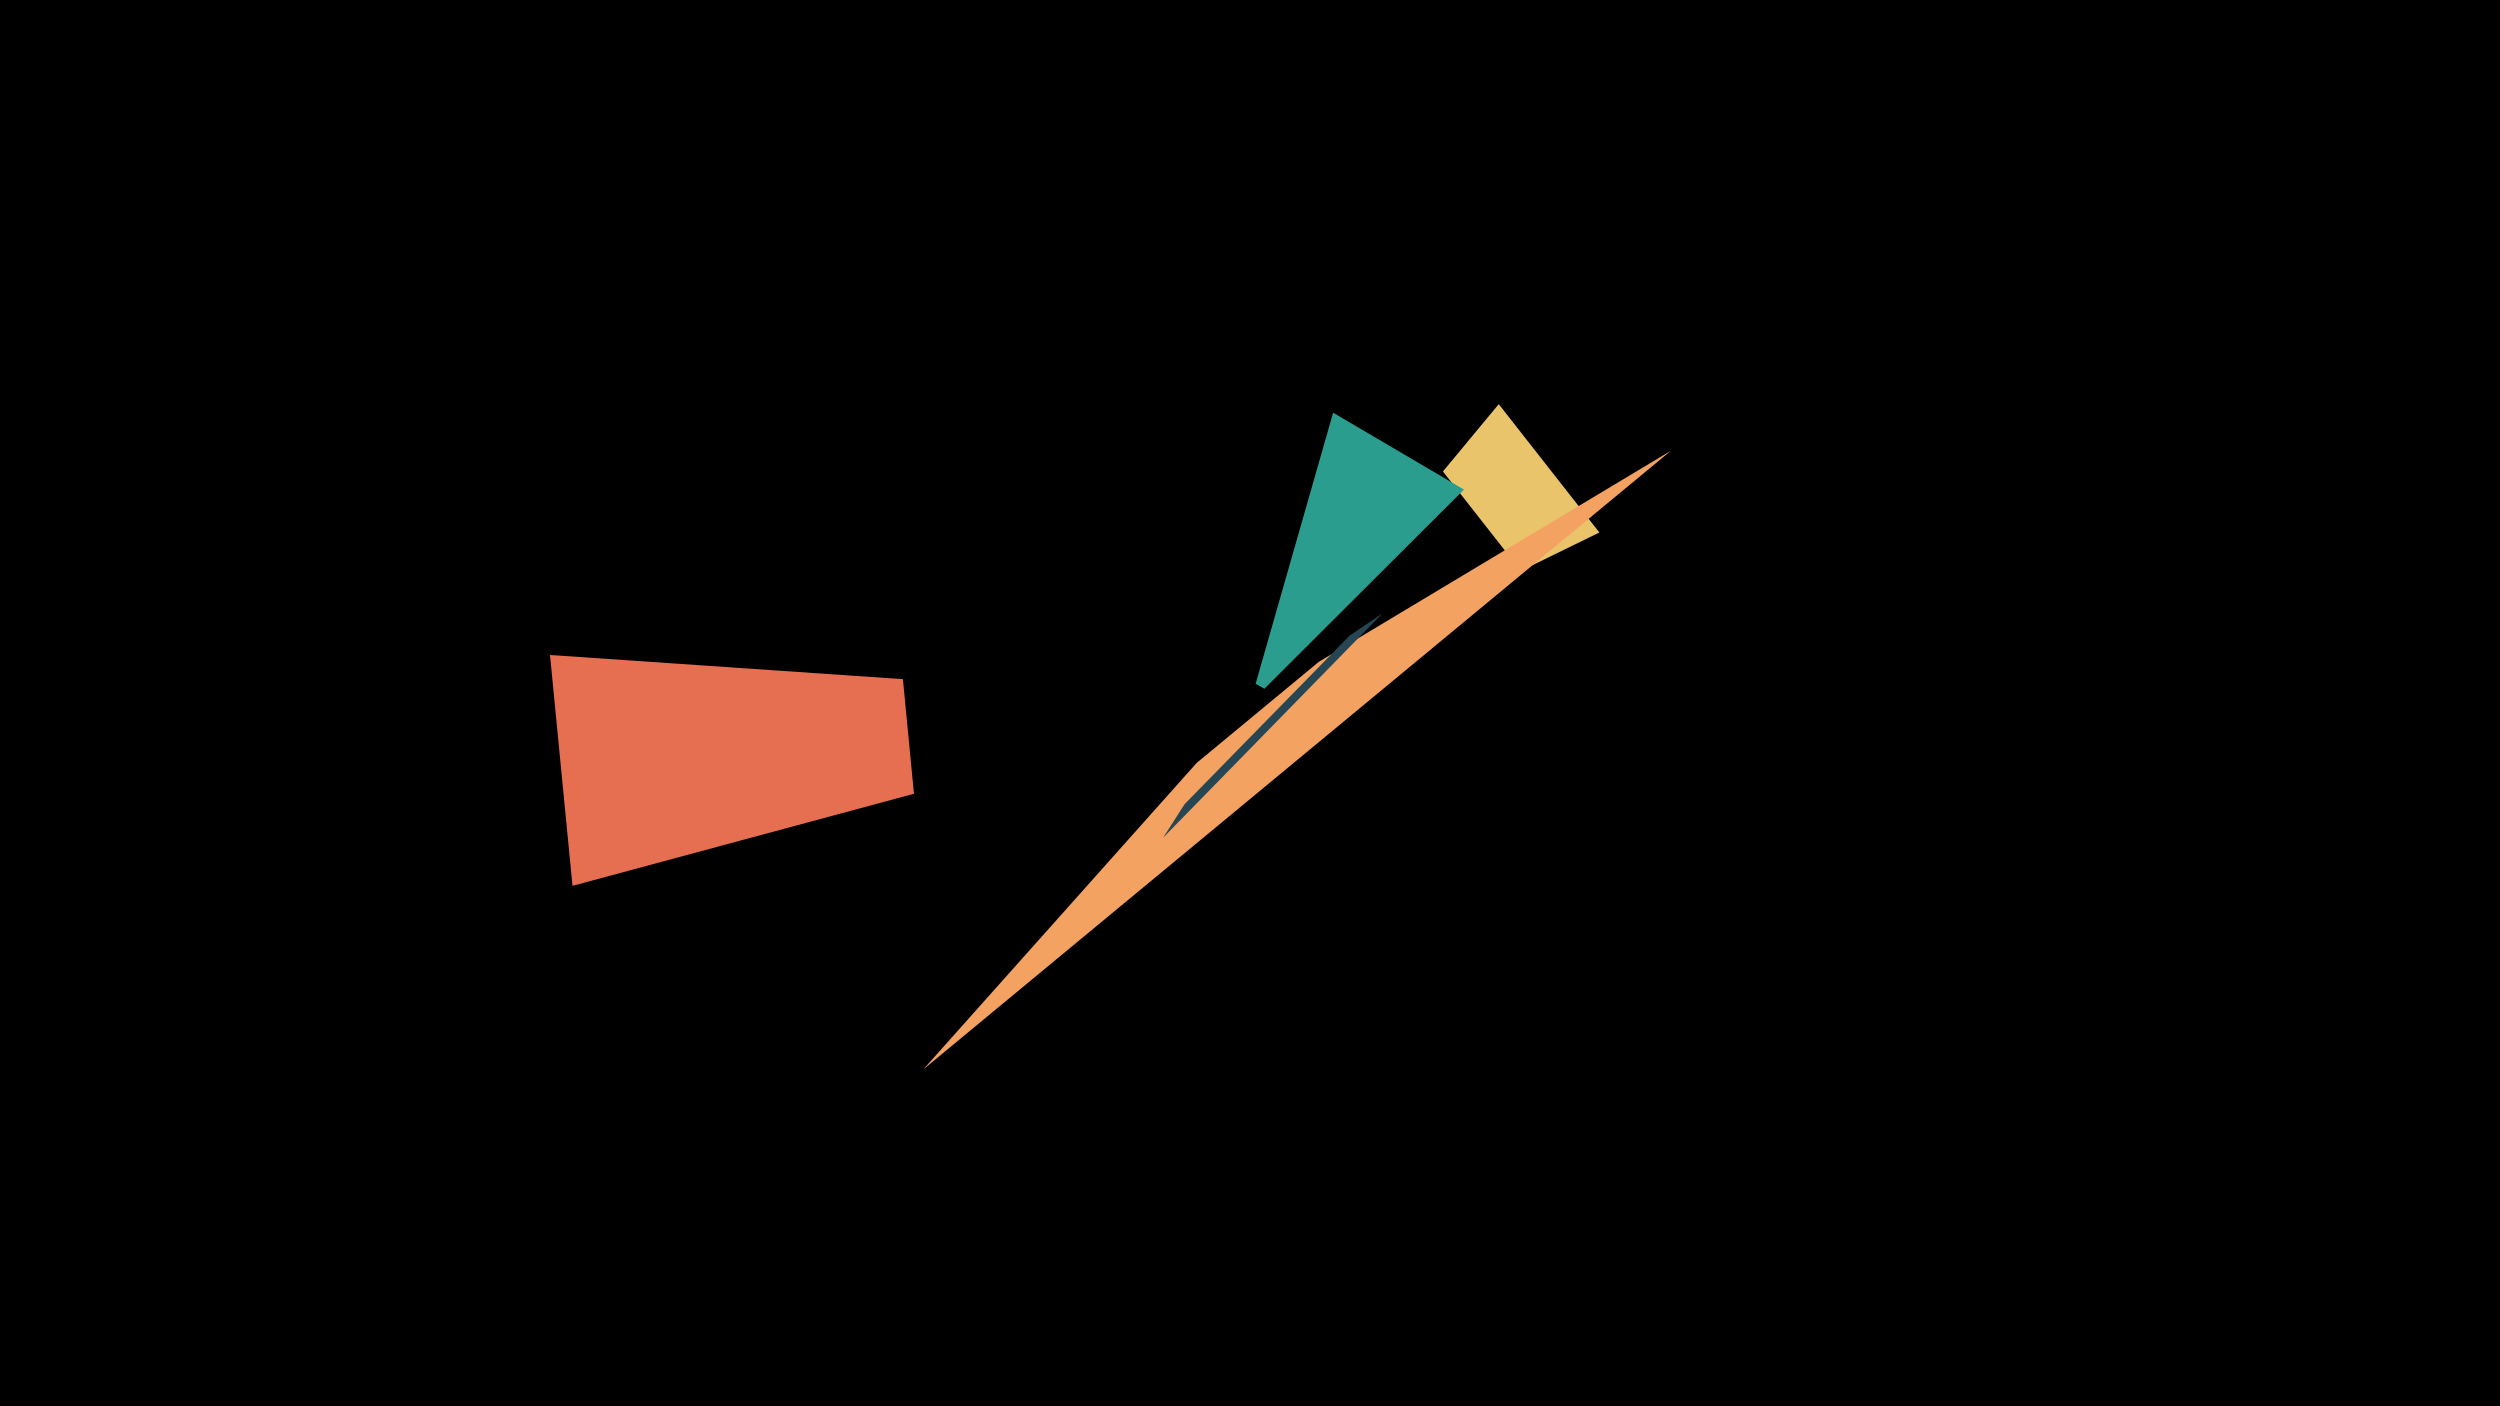 <svg width="1200" height="675" viewBox="-500 -500 1200 675" xmlns="http://www.w3.org/2000/svg"><title>19000</title><path d="M-500-500h1200v675h-1200z" fill="#000"/><path d="M267.7-244.4l-48.3-61.6-26.8 32.3 37.4 47.7z" fill="#e9c46a"/><path d="M-236-185.6l10.8 110.8 163.9-44.2-5.3-55z" fill="#e76f51"/><path d="M302.1-283.7l-358.9 297 131.2-147.1 58.6-48.5z" fill="#f4a261"/><path d="M202.7-265l-62.8-36.9-37.2 130.1 4.2 2.4z" fill="#2a9d8f"/><path d="M58.3-97.9l105.3-107.7-15.8 10.7-79.2 80.9z" fill="#264653"/></svg>